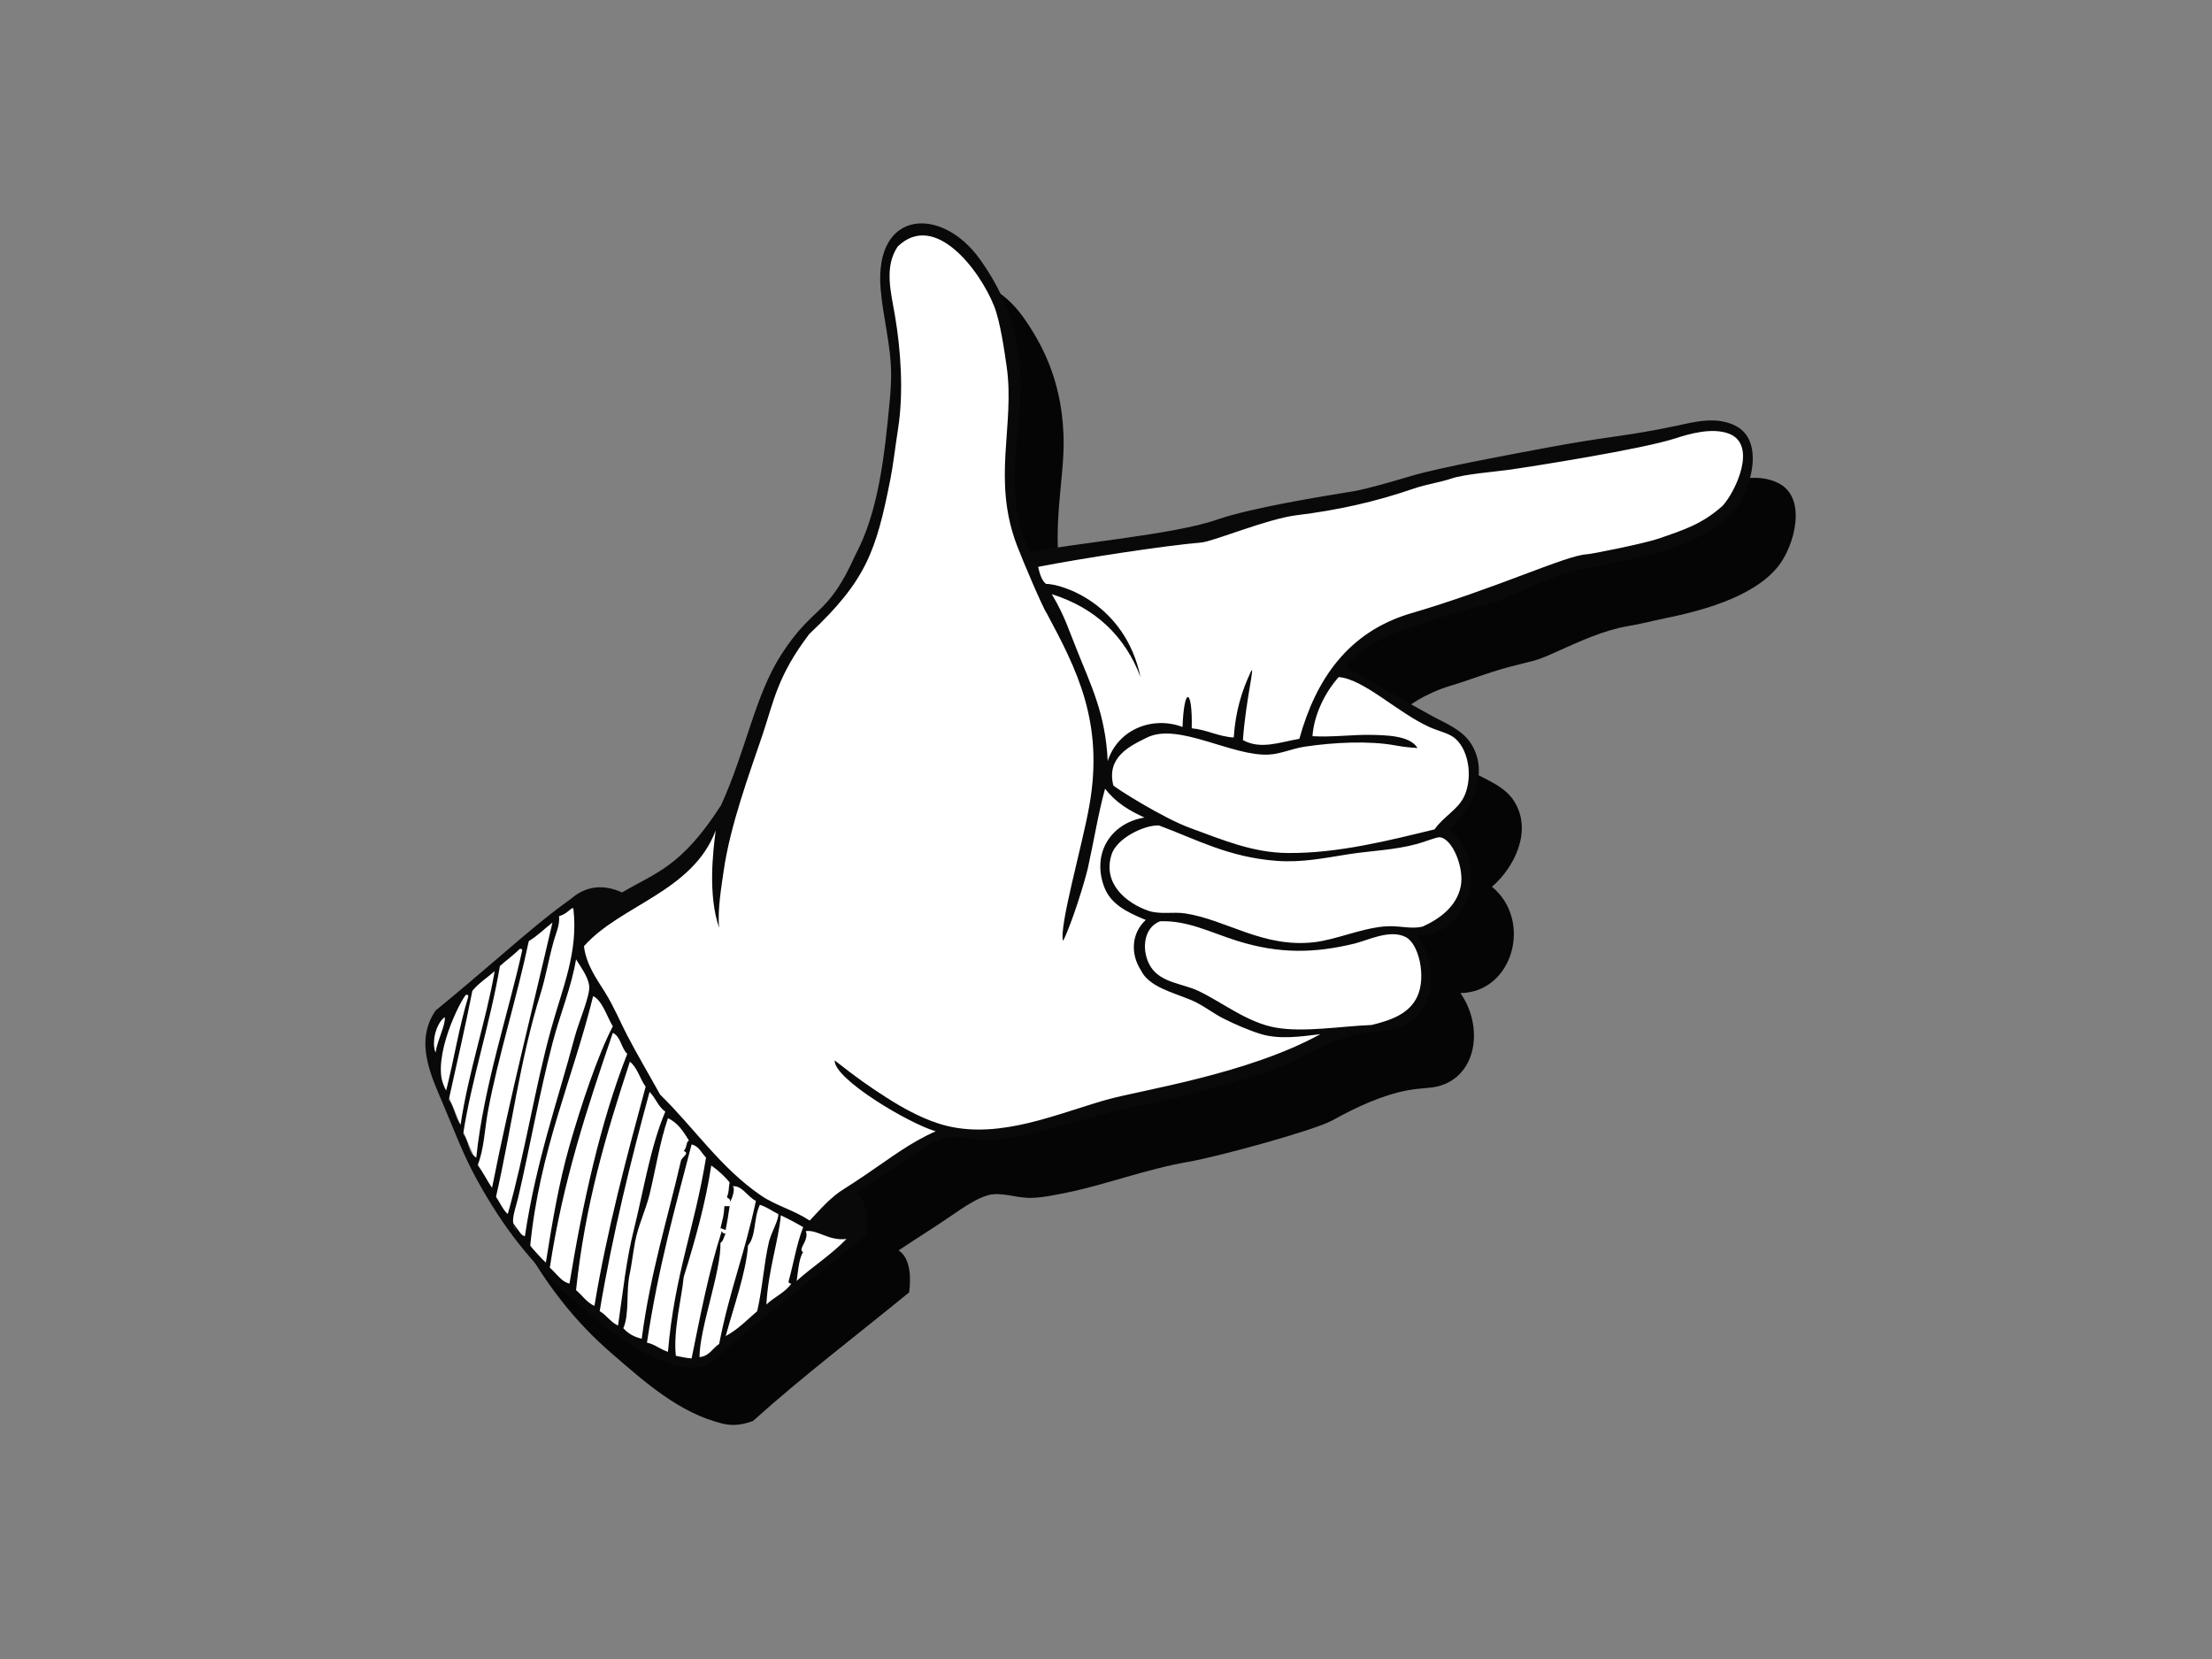 <?xml version="1.0" encoding="utf-8"?>
<!-- Generator: Adobe Illustrator 17.0.0, SVG Export Plug-In . SVG Version: 6.00 Build 0)  -->
<!DOCTYPE svg PUBLIC "-//W3C//DTD SVG 1.1//EN" "http://www.w3.org/Graphics/SVG/1.1/DTD/svg11.dtd">
<svg version="1.1" id="Layer_1" xmlns="http://www.w3.org/2000/svg" xmlns:xlink="http://www.w3.org/1999/xlink" x="0px" y="0px"
	 width="800px" height="600px" viewBox="0 0 800 600" enable-background="new 0 0 800 600" xml:space="preserve">
<rect x="0" y="0" width="800" height="600" fill="#808080" stroke="none"/>
<g>
	<path fill="#050505" d="M643.251,174.763c-7.102-3.61-15.111-1.365-21.826,0.052c-18.249,3.872-23.495,3.541-46.648,7.889
		c-12.776,2.383-38.607,7.123-48.859,10.177c-5.386,1.612-15.889,4.735-21.072,5.573c-11.295,1.825-37.174,6.02-49.267,10.257
		c-15.526,5.437-52.473,8.58-67.476,11.75c-6.867-12.8-6.116-27.507-4.447-44.747c0.619-6.448,1.242-12.349,0.954-18.933
		c-0.823-19.539-7.849-32.662-14.633-42.191c-13.786-19.379-38.275-18.202-35.959,10.524c0.831,10.372,3.737,20.333,3.793,30.865
		c0.016,3.046-0.18,6.416-0.475,9.49c-1.901,20.226-4.113,40.375-12.397,55.906c-10.224,22.821-15.035,17.811-26.845,36.12
		c-9.538,14.78-12.891,35.114-21.818,54.536c-14.265,22.19-23.336,24.202-35.76,31.469c-4.296-1.904-11.443-3.809-18.541,2.371
		c-8.712,6.176-16.692,13.111-24.69,19.938c-8.048,6.891-16.017,13.726-24.214,20.413c-7.733,11.302-1.609,23.635,2.847,34.191
		c4.263,10.069,7.254,18.142,11.869,26.582c9.359,17.1,19.818,30.762,33.72,42.731c11.702,10.1,24.247,21.399,39.877,25.156
		c4.164,1.007,7.741,0.188,10.919-0.95c18.074-16.249,37.613-31.065,56.493-46.523c0.747-5.226,0.479-12.468-3.805-15.188
		c7.454-4.978,12.835-8.26,19.467-12.819c3.709-2.547,8.699-5.981,12.819-7.127c4.567-1.258,9.51,0.782,14.712,0.954
		c4.085,0.136,9.77-1.09,13.762-1.893c13.866-2.802,28.462-8.432,44.045-11.146c10.847-1.889,45.521-11.374,52.105-15.012
		c8.38-4.631,17.81-9.118,27.296-10.875c4.663-0.867,7.801-0.627,10.916-1.43c14.193-3.669,16.493-21.678,8.073-33.708
		c19.167-0.324,26.118-26.446,11.394-38.455c7.845-6.711,14.844-20.01,8.073-30.865c-3.281-5.254-9.174-7.39-14.72-10.441
		c-10.548-5.793-20.932-11.913-30.861-17.559c4.975-5.066,6.915-6.307,10.759-8.688c2.847-1.76,7.618-3.917,11.562-5.086
		c6.695-1.972,13.439-4.728,21.355-6.847c8.236-2.204,9.067-1.836,15.994-4.97c10.153-4.592,18.309-8.284,26.781-9.766
		c6.547-1.15,7.106-1.525,13.423-2.827c11.773-2.423,31.907-7.198,41.194-18.88C648.976,197.444,653.739,180.109,643.251,174.763z"
		/>
	<path fill="#FFFFFF" d="M627.25,182.851c3.781-4.759,6.975-13.965,5.541-20.561c-0.666-3.095-2.291-5.311-4.814-6.596
		c-5.877-2.994-12.724-1.489-18.772-0.172l-1.797,0.396c-9.681,2.048-15.702,2.93-22.672,3.94c-6.145,0.89-13.115,1.9-24.023,3.948
		l-3.202,0.599c-13.499,2.519-36.096,6.747-45.462,9.538c-5.166,1.549-15.914,4.754-21.315,5.625
		c-11.051,1.797-36.934,5.977-48.943,10.181c-10.01,3.497-28.378,6.016-44.58,8.228c-9.095,1.253-17.682,2.428-23.12,3.581
		l-1.389,0.288l-0.667-1.25c-7.138-13.287-6.34-28.614-4.671-45.821l0.076-0.854c0.583-5.993,1.13-11.658,0.87-17.818
		c-0.858-20.106-8.563-33.129-14.28-41.169c-6.728-9.463-16.561-14.201-23.903-11.53c-6.368,2.328-9.51,9.905-8.635,20.801
		c0.348,4.292,1.069,8.616,1.773,12.791c0.986,5.889,2,11.974,2.036,18.214c0.012,3.565-0.256,7.23-0.483,9.685
		c-2.06,21.859-4.419,41.206-12.584,56.541c-6.04,13.466-10.221,17.458-15.067,22.078c-3.45,3.281-7.015,6.691-11.893,14.253
		c-5.374,8.333-8.783,18.601-12.389,29.468c-2.694,8.125-5.482,16.529-9.298,24.833l-0.056,0.124l-0.072,0.115
		c-12.169,18.933-20.677,23.511-30.522,28.817c-1.892,1.022-3.849,2.077-5.876,3.258l-0.839,0.491l-0.886-0.395
		c-6.308-2.803-11.71-2.128-16.529,2.068l-0.072,0.068l-0.075,0.052c-8.029,5.697-15.587,12.157-22.888,18.405l-1.661,1.429
		l-2,1.708c-7.159,6.125-14.565,12.445-22.023,18.541c-6.447,9.674-1.996,20.078,2.312,30.151l0.858,2.025l2.779,6.675
		c2.95,7.154,5.501,13.319,9.006,19.735c9.542,17.45,20.122,30.861,33.285,42.196l1.625,1.417c11.315,9.762,23,19.867,37.465,23.34
		c3.705,0.895,6.867,0.144,9.498-0.766c12.428-11.163,25.731-21.803,38.607-32.091c5.617-4.491,11.423-9.135,17.08-13.762
		c0.594-4.927,0.104-10.616-3.026-12.608c0,0-2.484-1.573-2.495-1.565l2.451-1.601l8.775-5.742
		c3.558-2.307,6.919-4.487,10.688-7.082c3.773-2.587,8.943-6.136,13.366-7.37c3.274-0.907,6.628-0.336,9.858,0.211
		c1.784,0.3,3.621,0.608,5.429,0.675c3.594,0.111,8.752-0.935,12.512-1.697l0.818-0.168c6.16-1.245,12.409-3.038,19.024-4.935
		c8.052-2.32,16.389-4.707,25.056-6.208c10.744-1.868,45.214-11.322,51.518-14.812c7.506-4.148,17.451-9.154,27.871-11.083
		c2.335-0.427,4.3-0.599,6.029-0.738c1.769-0.144,3.293-0.276,4.759-0.655c6.261-1.621,9.079-6.024,10.337-9.434
		c2.436-6.595,1.118-14.975-3.342-21.363l-2.036-2.906l3.549-0.068c7.549-0.132,13.63-4.735,16.261-12.305
		c2.396-6.947,1.461-16.685-6.024-22.789l-1.764-1.429l1.729-1.473c6.412-5.482,14.165-18.05,7.697-28.418
		c-2.367-3.789-6.411-5.857-10.7-8.049c-1.094-0.555-2.216-1.137-3.325-1.748c-7.095-3.889-14.141-7.949-20.952-11.878l-9.93-5.693
		c0,0-2.123-1.221-2.128-1.23l1.705-1.744c5.015-5.114,7.031-6.444,11.115-8.963c3.173-1.965,8.116-4.145,12.021-5.294
		c2.787-0.823,5.569-1.781,8.524-2.795c4.056-1.389,8.244-2.831,12.88-4.068c2.327-0.623,4.1-1.047,5.521-1.397
		c3.674-0.879,5.354-1.282,10.229-3.49c10.329-4.671,18.493-8.365,27.173-9.881c3.9-0.687,5.621-1.086,7.793-1.589
		c1.429-0.332,3.05-0.707,5.581-1.222C595.526,199.327,617.799,194.74,627.25,182.851z"/>
	<path fill-rule="evenodd" clip-rule="evenodd" fill="#090909" d="M261.995,436.214c0.623,0,1.258,0,1.893,0
		c-0.472,3.326-0.907,5.841-1.43,8.544c-0.846,0.06-0.993-0.58-1.896-0.479C261.333,440.853,261.839,439.723,261.995,436.214z"/>
	<path fill-rule="evenodd" clip-rule="evenodd" fill="#090909" d="M372.573,199.707c15-3.17,51.942-6.311,67.472-11.741
		c12.093-4.24,37.964-8.436,49.262-10.265c5.19-0.842,15.69-3.96,21.076-5.565c10.261-3.062,36.084-7.797,48.855-10.189
		c23.16-4.344,28.41-4.016,46.66-7.877c6.707-1.421,14.72-3.685,21.814-0.064c10.488,5.354,5.737,22.681-0.104,30.023
		c-9.286,11.689-29.428,16.453-41.197,18.879c-6.308,1.302-6.872,1.673-13.427,2.827c-8.464,1.477-16.629,5.186-26.766,9.766
		c-6.947,3.142-7.769,2.763-16.005,4.975c-7.917,2.116-14.664,4.875-21.347,6.847c-3.953,1.162-8.719,3.325-11.575,5.09
		c-3.849,2.376-5.789,3.617-10.747,8.676c9.925,5.645,20.297,11.765,30.861,17.57c5.538,3.042,11.431,5.178,14.712,10.441
		c6.775,10.843-0.227,24.15-8.069,30.853c14.728,12.001,7.773,38.136-11.394,38.463c8.412,12.029,6.116,30.039-8.073,33.704
		c-3.123,0.81-6.248,0.567-10.916,1.425c-9.494,1.756-18.912,6.248-27.296,10.871c-6.58,3.641-41.254,13.135-52.113,15.019
		c-15.57,2.719-30.175,8.34-44.025,11.143c-4.008,0.81-9.693,2.032-13.77,1.896c-5.198-0.172-10.149-2.22-14.716-0.946
		c-4.128,1.137-9.11,4.571-12.827,7.114c-6.624,4.559-12.006,7.841-19.459,12.824c4.275,2.719,4.559,9.961,3.8,15.187
		c-18.88,15.471-38.415,30.27-56.493,46.527c-3.17,1.134-6.747,1.961-10.923,0.954c-15.618-3.769-28.162-15.068-39.88-25.164
		c-13.886-11.969-24.35-25.623-33.708-42.735c-4.619-8.44-7.606-16.497-11.87-26.578c-4.455-10.556-10.58-22.884-2.846-34.183
		c8.2-6.688,16.162-13.53,24.218-20.409c7.993-6.84,15.978-13.77,24.682-19.951c7.102-6.188,14.252-4.271,18.54-2.363
		c12.429-7.275,21.492-9.287,35.765-31.473c8.931-19.439,12.28-39.76,21.814-54.54c11.81-18.309,16.624-13.302,26.842-36.119
		c8.292-15.535,10.512-35.681,12.404-55.907c0.288-3.062,0.487-6.447,0.476-9.486c-0.052-10.536-2.963-20.494-3.797-30.861
		c-2.312-28.73,22.178-29.915,35.963-10.536c6.791,9.538,13.806,22.665,14.633,42.196c0.284,6.58-0.335,12.493-0.958,18.933
		C366.444,172.199,365.706,186.903,372.573,199.707z M393.968,291.413c5.414-30.239-4.671-49.55-15.391-69.588
		c-1.449-2.024-8.524-18.677-10.719-24.413c-9.223-24.031-0.759-43.426-3.765-64.706c-0.81-5.693-2.331-16.393-4.567-22.038
		c-5.114-12.864-21.435-34.527-34.874-21.499c-5.023,7.53-2.36,16.705-0.946,25.16c2.087,12.432,3.174,27.616,1.05,41.034
		c-0.886,5.613-1.713,12.78-2.739,17.962c-5.174,26.082-8.711,36.57-29.328,55.974c-11.578,15.207-12.859,24.437-16.915,36.451
		c-4.684,13.889-11.694,32.682-14.073,49.37c-0.719,5.034-2.28,14.041-1.613,20.445c-4.112-11.862-2.224-27.592-1.249-35.222
		c-8.333,22.194-34.506,26.997-47.646,41.873c0.839,6.851,4.871,12.205,7.589,16.609c3.382,5.462,5.402,10.544,8.077,15.678
		c3.677,7.051,7.769,13.941,11.866,21.359c12.341,12.029,21.934,26.614,36.559,36.55c5.31,3.613,11.838,5.242,17.563,9.023
		c3.752-3.957,7.541-8.468,12.348-11.395c2.18-1.337,5.677-3.701,7.805-5.126c9.091-6.109,15.91-11.574,25.42-15.762
		c-9.586-2.759-36.826-18.876-36.551-25.64c8.472,6.624,12.017,9.099,18.521,13.299c6.348,4.1,14.481,8.588,22.305,10.444
		c19.483,4.616,39.741-4.487,57.447-9.498c12.564-3.553,50.999-9.203,77.381-23.735c-7.167,0.878-14.652,1.972-21.364,0
		c-4.065-1.206-9.558-3.553-13.766-5.701c-3.944-2.012-7.45-4.911-11.554-6.62c-7.031-2.914-15.363-4.827-18.217-10.8
		c-3.817-5.889-3.462-13.366,1.756-18.185c-7.159-2.954-12.895-5.837-15.179-12.348c-4.296-12.161,2.85-22.773,14.712-24.686
		c-5.509-2.532-10.341-5.354-14.245-10.444c-2.399,8.62-4.004,18.652-6.172,28.486c-1.03,4.691-5.845,20.309-9.019,26.593
		C382.925,335.162,391.457,305.73,393.968,291.413z M509.333,222.105c31.739-9.23,57.036-21.276,64.466-21.627
		c1.936-0.092,20.944-3.937,25.899-5.634c9.757-3.342,15.974-5.39,23.272-11.877c4.774-5.178,12.683-22.11,2.367-26.107
		c-6.212-2.407-14.828,0.184-19.439,1.688c-11.938,3.889-51.658,10.169-60.761,11.439c-4.06,0.567-15.579,1.509-20.113,3.058
		c-4.149,1.406-9.279,2.132-13.559,3.609c-14.061,4.847-27.592,7.849-42.463,9.678c-10.82,1.329-30.135,9.522-34.67,9.897
		c-12.429,1.03-42.364,5.562-58.88,8.784c0.571,2.431,1.194,4.818,2.846,6.164c5.594-0.044,28.51,6.951,34.192,33.708
		c-5.646-14.928-16.453-25.068-32.103-29.995c4.799,7.997,6.523,13.985,8.736,19.295c5.401,13.694,10.667,23.704,11.494,41.086
		c3.669-11.525,16.261-16.425,27.057-12.344c0.555-15.076,3.669-13.958,3.325,0.475c5.634,0.535,9.399,2.95,15.195,3.329
		c0.647-9.638,2.971-16.98,6.168-23.743c1.789-3.789-1.872,10.52-2.846,24.689c6.448,3.498,13.159,0.782,20.417-0.475
		C476.033,245.141,487.882,228.812,509.333,222.105z M430.523,299.486c11.786,4.296,22.478,8.895,35.129,9.014
		c18.373,0.184,36.994-4.615,53.183-8.548c2.962-4.344,8.081-6.947,10.436-11.395c3.317-6.264,2.379-16.652-2.847-21.355
		c-2.295-2.072-6.148-2.746-9.498-4.275c-11.562-5.271-23.775-17.391-32.753-18.042c-4.779,5.239-8.967,13.467-9.495,21.372
		c7.23,0.411,14.377-0.587,20.888-0.483c5.625,0.096,14.453,0.216,17.088,4.751c-3.114-0.188-5.39-0.455-8.073-0.95
		c-9.363-1.721-22.211-1.119-32.754,0.475c-4.448,0.67-8.504,2.587-12.816,2.846c-13.283,0.803-32.814-11.75-44.156-6.164
		c-6.268,3.07-14.76,7.114-12.205,17.307C403.342,284.929,420.474,295.82,430.523,299.486z M528.326,320.37
		c1.241-6.58-3.034-17.088-7.594-17.563c-1.165-0.115-5.221,1.593-8.076,2.371c-8.58,2.34-16.393,2.428-25.161,3.797
		c-8.2,1.289-16.533,3.042-25.639,2.371c-17.611-1.273-29.493-7.948-42.723-12.815c-5.517-0.176-15.243,4.699-17.096,10.444
		c-3.453,10.74,5.55,17.746,13.295,20.413c4.141,1.433,8.995,0.295,13.295,0.958c14.924,2.284,28.094,12.5,46.52,10.436
		c7.817-0.87,16.604-4.839,25.168-5.689c5.745-0.567,9.693,1.13,14.241,0C520.353,332.471,526.896,327.988,528.326,320.37z
		 M202.172,331.297c0.359,3.186-1.066,6.052-1.904,9.023c-1.932,6.939-2.926,13.151-4.751,18.976
		c-7.569,24.254-10.444,48.724-16.145,73.592c1.478,2.012,2.312,4.663,4.28,6.168c6.288-22.206,9.737-45.462,15.67-66.937
		c4.188-15.148,9.801-27.58,8.077-43.202c-0.032-0.288-0.076-0.559-0.487-0.471C205.454,329.521,204.253,330.842,202.172,331.297z
		 M416.274,349.806c3.781,5.705,11.593,5.932,17.095,8.552c8.711,4.131,17.734,11.49,28.014,13.29
		c10.301,1.801,23.428-0.503,34.658-0.946c6.755-1.641,13.714-3.944,16.613-10.448c3.166-7.078,0.522-18.948-4.272-21.368
		c-5.769-2.907-13.698,1.206-18.509,2.371c-14.364,3.482-27.068,3.789-42.259-0.938c-9.782-3.05-17.986-7.486-28.011-7.135
		C413.14,335.573,412.793,344.528,416.274,349.806z M191.253,340.32c-4.375,20.8-11.106,41.917-14.719,61.236
		c-1.293,6.883-1.397,13.822-3.801,19.942c2.065,2.372,3.35,5.513,5.226,8.069c6.603-33.376,14.732-65.02,21.839-95.898
		C196.926,335.869,194.467,338.467,191.253,340.32z M180.805,349.327c-3.414,20.393-10.356,41.461-13.291,60.777
		c2.056,2.367,1.764,7.091,4.743,8.539c2.679-25.959,11.734-52.62,16.62-75.001c-0.108-0.375-0.395-0.563-0.95-0.476
		C185.768,345.439,183.137,347.239,180.805,349.327z M199.797,377.346c-4.819,18.529-8.34,38.411-12.341,55.543
		c-1.489,6.356-4.376,11.323,2.371,14.245c4.077-27.288,11.786-48.636,18.042-72.155c1.401-5.294,5.717-15.152,5.218-18.525
		c-0.491-3.365-2.998-6.667-4.755-9.494C206.636,357.165,202.62,366.495,199.797,377.346z M170.832,358.358
		c-2.607,13.247-5.458,25.467-8.54,39.401c2.036,2.391,2.287,6.567,4.271,9.014c3.058-19.986,9.167-37.217,12.341-55.542
		C176.218,353.607,173.084,355.535,170.832,358.358z M161.342,394.434c2.895-11.307,4.504-22.39,8.069-34.179
		c-0.108-0.371-0.4-0.555-0.95-0.479C164.844,364.697,155.417,385.443,161.342,394.434z M214.513,360.254
		c-7.27,29.667-19.44,55.834-22.789,90.671c2.032,1.765,3.673,3.937,5.693,5.701c2.287-14.528,4.755-29.017,8.548-42.252
		c4.184-14.596,10.157-32.606,15.67-43.205C219.56,367.812,217.823,361.803,214.513,360.254z M160.867,367.852
		c-3.014,2.028-5.002,9.122-3.325,12.816C158.132,376.288,161.206,370.746,160.867,367.852z M198.839,458.523
		c2.388,1.893,3.709,4.847,7.127,5.697c4.595-28.198,11.158-58.449,20.892-83.078c-2.219-2.052-2.303-6.24-5.221-7.598
		C212.401,400.594,203.534,427.319,198.839,458.523z M208.333,466.596c2.256,1.873,3.813,4.424,6.652,5.701
		c4.491-27.268,11.805-54.477,18.521-79.286c-2.08-2.834-2.938-6.875-5.701-9.023C219.041,410.639,211.598,435.795,208.333,466.596z
		 M216.884,474.194c2.515,1.441,3.921,3.993,6.647,5.218c1.8-12.512,2.947-23.671,5.701-34.654
		c3.497-13.978,5.993-30.123,11.394-42.727c-2.571-1.713-3.541-5.006-5.701-7.126C228.231,419.362,221.504,446.595,216.884,474.194z
		 M234.927,431.942c-1.378,5.681-4.096,11.186-5.226,17.083c-0.738,3.937-1.446,9.514-1.896,11.403
		c-1.482,6.26-0.084,14.795-2.372,19.938c1.641,1.836,3.793,3.162,6.652,3.797c3.178-24.09,9.358-43.326,14.237-64.574
		c0.799-1.465,3.074-2.531,0.95-3.317c1.357-1.429,0.659-3.07,1.893-3.797c-1.997-3.21-4.005-6.428-7.586-8.069
		C238.611,413.098,237.222,422.484,234.927,431.942z M233.98,485.58c2.991,0.655,4.835,2.451,7.598,3.33
		c2.38-28.015,9.61-44.556,13.766-70.267c-1.688-1.633-2.503-4.144-5.218-4.747C244.173,436.849,238.192,457.797,233.98,485.58z
		 M247.271,461.85c-0.755,7.769-3.836,19.419-2.846,28.486c2.727,0.539,3.114,0.711,5.701,0.954
		c3.15-15.439,6.193-31.437,10.912-46.056c0.195,0.59,0.619,0.97,1.421,0.946c-0.718,1.026-0.802,2.687-1.896,3.321
		c0.24,10.481-7.414,30.171-7.594,41.31c3.625-0.335,4.707-3.21,7.118-4.747c3.825-19.583,8.947-31.524,13.303-51.754
		c-2.943-1.338-5.178-5.897-8.552-5.222c1.209-0.083,0.235,4.264-0.95,5.706c0.535-1.497-0.747-1.158-0.954-1.904
		c0.866-2.252,0.455-2.915,0.954-5.226c-1.885-2.388-4.164-4.367-6.652-6.164C255.224,434.888,251.551,448.116,247.271,461.85z
		 M262.458,483.217c4.412-2.4,7.762-5.857,11.395-9.024c1.984-8.675,2.459-17.582,4.275-25.168c0.795-3.289,3.706-8.152,3.326-9.969
		c-2.264-1.058-4.084-2.559-6.643-3.318c-2.328,4.923-1.27,11.123-4.276,14.72C269.84,460.209,265.32,472.657,262.458,483.217z
		 M277.178,471.822c2.775-2.767,6.791-4.296,9.024-7.602c-0.579-0.052-1.123-0.14-0.958-0.946
		c1.936-7.046,2.695-12.716,5.226-19.467c-2.595-1.517-5.274-2.954-8.073-4.267C281.605,448.622,277.749,459.734,277.178,471.822z
		 M288.097,463.275c5.825-5.246,12.64-9.526,18.045-15.199c-6.372,0.835-10.236-3.37-14.72-2.842
		c1.382,3.341-3.13,6.563-0.954,7.601C288.8,455.122,288.513,461.307,288.097,463.275z"/>
</g>
</svg>
